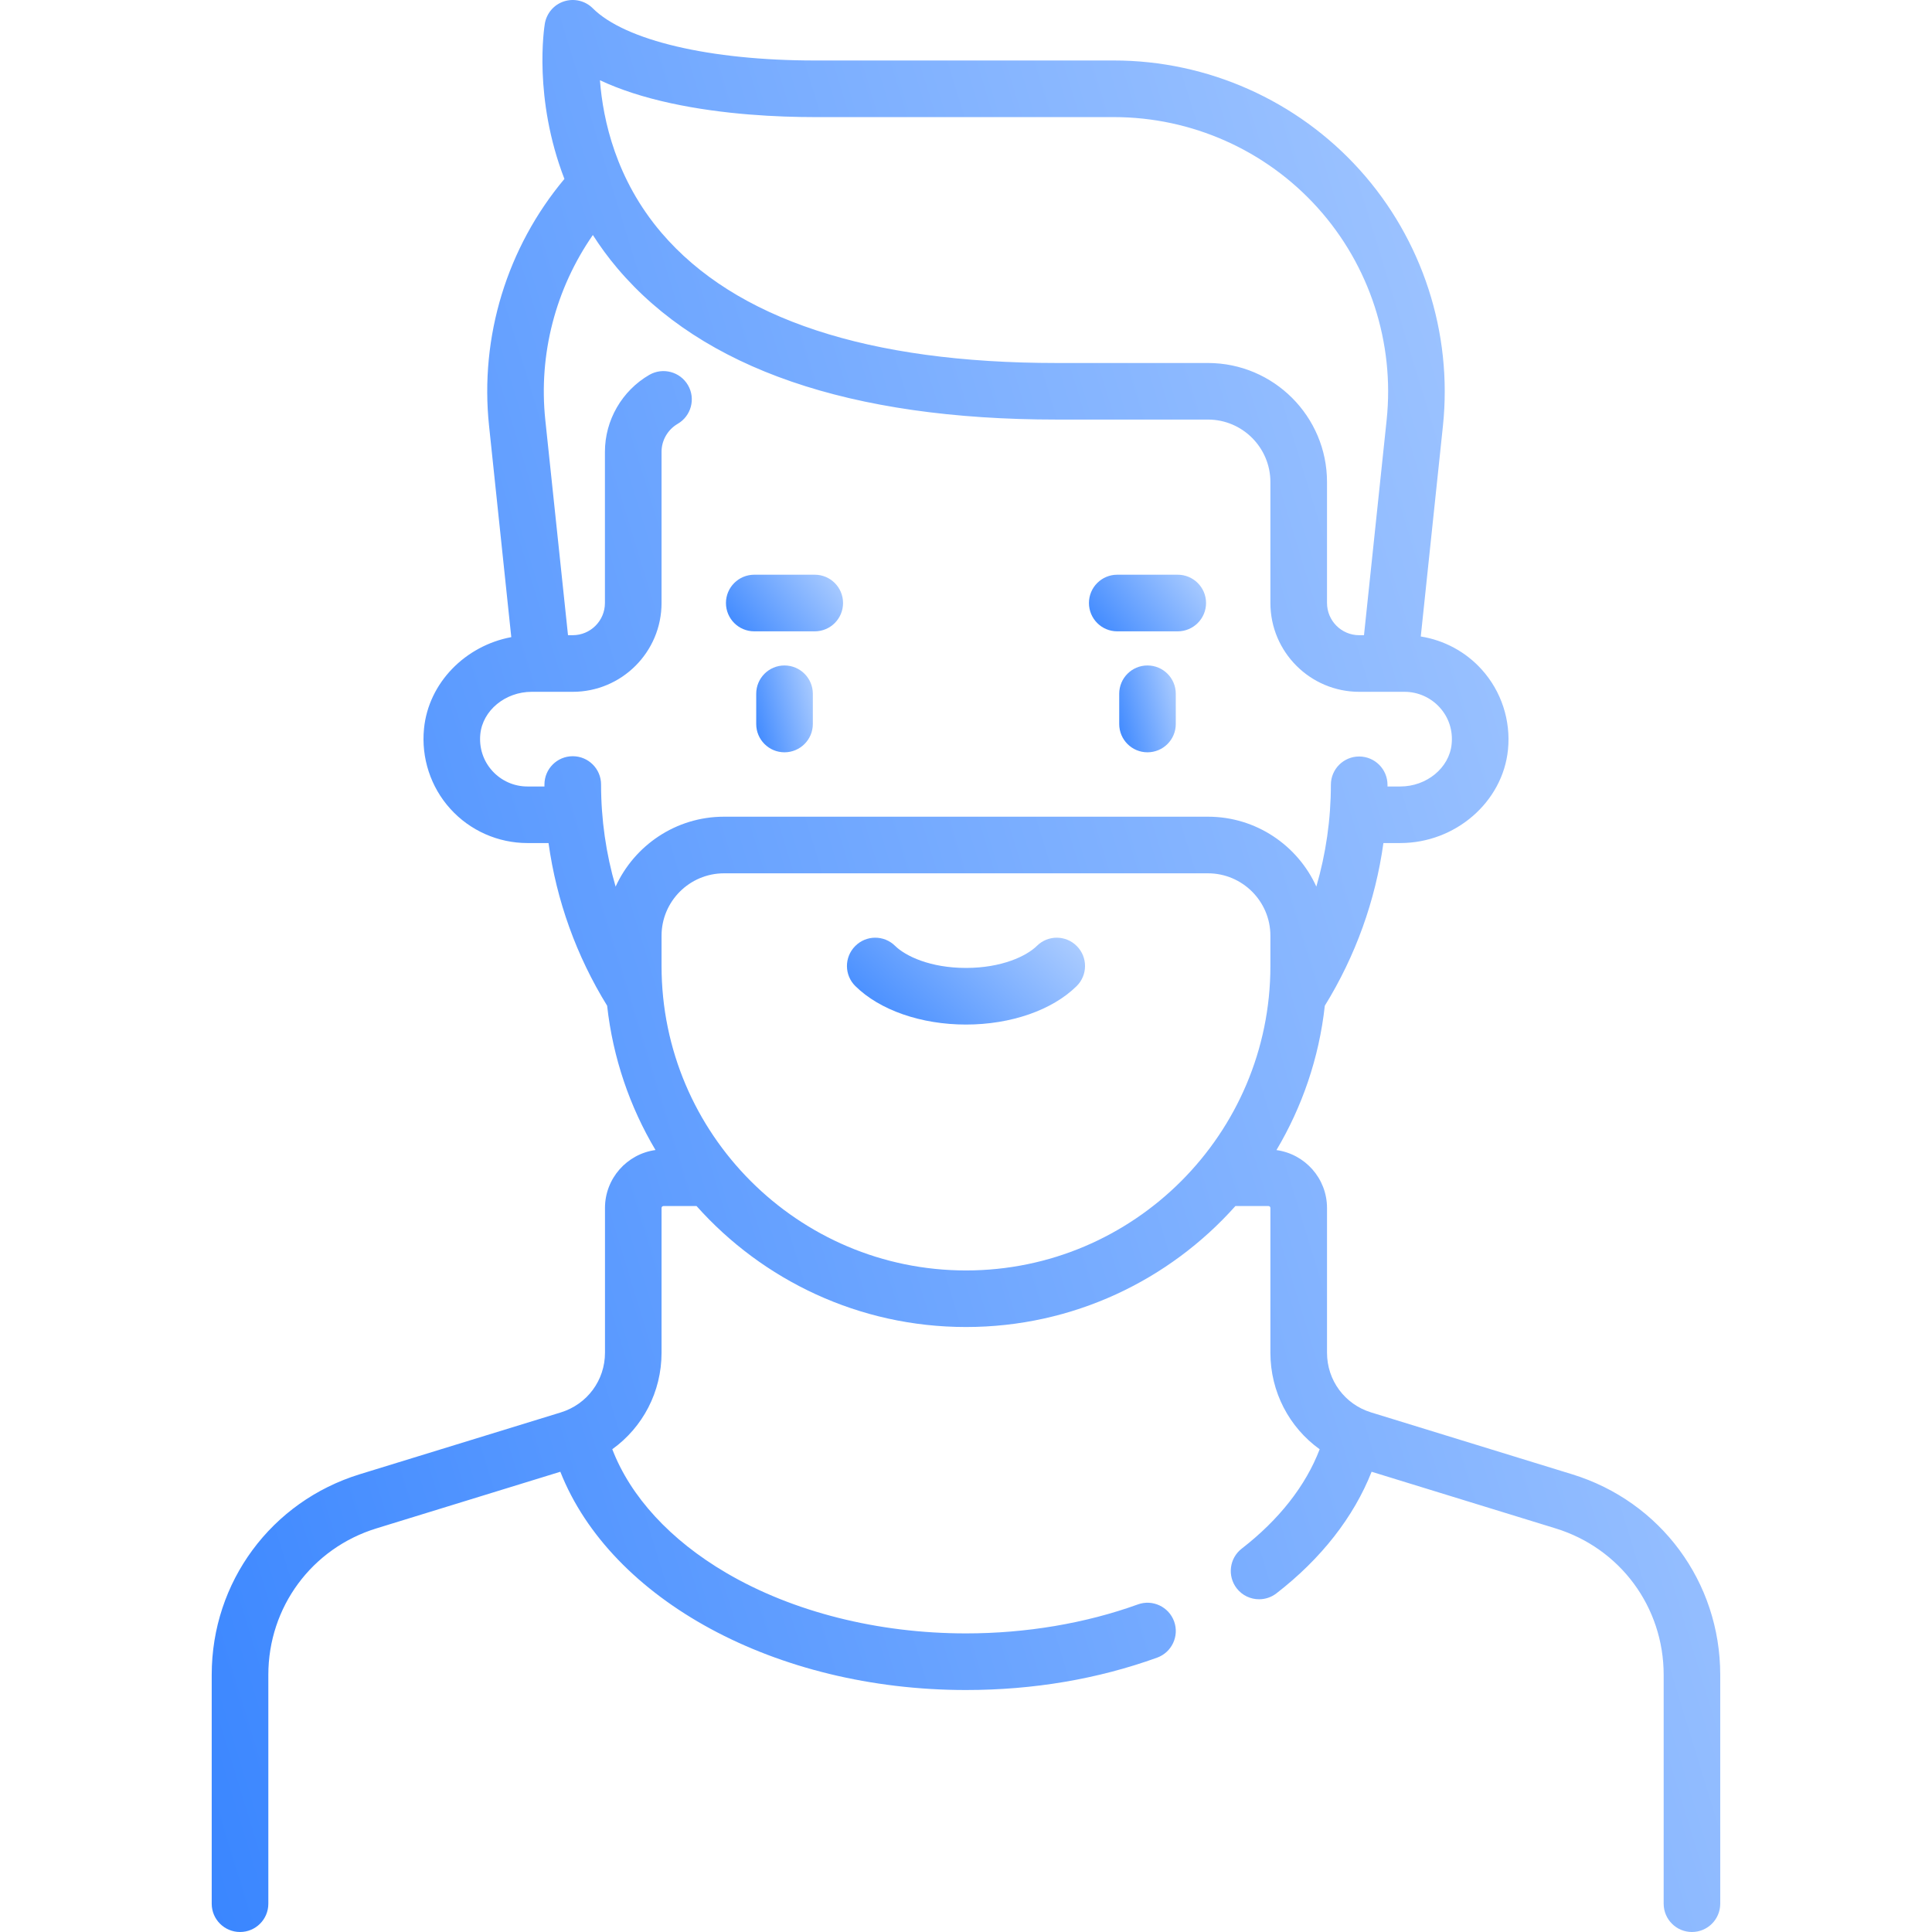 <svg width="36" height="36" viewBox="0 0 36 36" fill="none" xmlns="http://www.w3.org/2000/svg">
<g clip-path="url(#clip0_23_509)">
<path d="M14.618 12.4C14.327 12.4 14.091 12.636 14.091 12.927V13.491C14.091 13.782 14.327 14.018 14.618 14.018C14.909 14.018 15.146 13.782 15.146 13.491V12.927C15.146 12.636 14.909 12.4 14.618 12.4Z" fill="url(#paint0_linear_23_509)"/>
<path d="M21.382 12.4C21.09 12.4 20.855 12.636 20.855 12.927V13.491C20.855 13.782 21.09 14.018 21.382 14.018C21.673 14.018 21.909 13.782 21.909 13.491V12.927C21.909 12.636 21.673 12.4 21.382 12.4Z" fill="url(#paint1_linear_23_509)"/>
<path d="M20.066 17.63C19.862 17.422 19.528 17.42 19.321 17.625C19.128 17.815 18.667 18.036 18 18.036C17.333 18.036 16.872 17.815 16.679 17.625C16.472 17.42 16.138 17.422 15.934 17.63C15.729 17.837 15.731 18.171 15.939 18.375C16.393 18.823 17.163 19.091 18 19.091C18.836 19.091 19.607 18.823 20.061 18.375C20.268 18.171 20.271 17.837 20.066 17.63Z" fill="url(#paint2_linear_23_509)"/>
<path d="M15.182 10.709H14.055C13.763 10.709 13.527 10.945 13.527 11.236C13.527 11.528 13.763 11.764 14.055 11.764H15.182C15.473 11.764 15.709 11.528 15.709 11.236C15.709 10.945 15.473 10.709 15.182 10.709Z" fill="url(#paint3_linear_23_509)"/>
<path d="M21.945 10.709H20.818C20.527 10.709 20.291 10.945 20.291 11.236C20.291 11.528 20.527 11.764 20.818 11.764H21.945C22.236 11.764 22.473 11.528 22.473 11.236C22.473 10.945 22.236 10.709 21.945 10.709Z" fill="url(#paint4_linear_23_509)"/>
<path d="M29.294 27.471L25.548 26.318C25.057 26.167 24.727 25.72 24.727 25.206V22.509C24.727 21.958 24.316 21.503 23.785 21.43C24.263 20.625 24.579 19.714 24.686 18.74C25.258 17.814 25.629 16.782 25.778 15.709H26.092C26.092 15.709 26.092 15.709 26.092 15.709C27.12 15.709 28.001 14.945 28.099 13.97C28.154 13.424 27.975 12.879 27.608 12.474C27.31 12.144 26.908 11.929 26.474 11.86L26.887 7.936C27.069 6.202 26.505 4.463 25.338 3.167C24.171 1.871 22.501 1.127 20.757 1.127H15.181C13.23 1.127 11.645 0.754 11.045 0.154C10.906 0.015 10.7 -0.035 10.511 0.025C10.323 0.085 10.185 0.246 10.152 0.441C10.14 0.515 9.935 1.826 10.517 3.334C9.448 4.611 8.937 6.271 9.113 7.936L9.527 11.872C8.67 12.032 7.986 12.723 7.901 13.575C7.846 14.121 8.025 14.667 8.391 15.071C8.757 15.477 9.281 15.709 9.827 15.709H10.221C10.37 16.783 10.741 17.813 11.313 18.74C11.421 19.714 11.736 20.625 12.214 21.429C11.683 21.502 11.273 21.958 11.273 22.509V25.206C11.273 25.72 10.942 26.166 10.451 26.318L6.705 27.47C5.054 27.978 3.945 29.48 3.945 31.206V35.473C3.945 35.764 4.181 36 4.473 36C4.764 36 5 35.764 5 35.473V31.207C5 29.946 5.81 28.849 7.015 28.479L10.441 27.424C11.382 29.809 14.451 31.491 18 31.491C19.254 31.491 20.452 31.288 21.561 30.888C21.834 30.789 21.977 30.487 21.878 30.213C21.779 29.939 21.476 29.797 21.203 29.896C20.223 30.25 19.116 30.436 18 30.436C16.36 30.436 14.774 30.036 13.534 29.309C12.49 28.697 11.748 27.888 11.409 27.004C11.976 26.597 12.327 25.937 12.327 25.206V22.509C12.327 22.489 12.343 22.473 12.363 22.473H12.979C14.212 23.855 16.006 24.727 18 24.727C19.994 24.727 21.787 23.855 23.02 22.473H23.636C23.656 22.473 23.672 22.489 23.672 22.509V25.206C23.672 25.937 24.023 26.597 24.59 27.005C24.331 27.683 23.834 28.317 23.138 28.856C22.908 29.034 22.866 29.365 23.044 29.596C23.148 29.73 23.304 29.8 23.461 29.8C23.574 29.8 23.688 29.764 23.784 29.69C24.62 29.043 25.225 28.267 25.558 27.424L28.985 28.479C30.19 28.849 31 29.946 31 31.207V35.473C31 35.764 31.236 36 31.527 36C31.818 36 32.054 35.764 32.054 35.473V31.207C32.054 29.48 30.945 27.978 29.294 27.471ZM12.498 1.923C13.481 2.137 14.5 2.182 15.181 2.182H20.757C22.203 2.182 23.587 2.798 24.554 3.873C25.521 4.947 25.989 6.388 25.838 7.826L25.416 11.836H25.327C24.996 11.836 24.727 11.567 24.727 11.236V8.982C24.727 7.759 23.732 6.764 22.509 6.764H19.691C16.177 6.764 13.699 5.947 12.323 4.335C11.48 3.346 11.236 2.242 11.179 1.495C11.551 1.67 11.991 1.813 12.498 1.923ZM23.672 18C23.672 21.128 21.128 23.673 18 23.673C14.872 23.673 12.327 21.128 12.327 18V17.436C12.327 16.795 12.849 16.273 13.491 16.273H22.509C23.15 16.273 23.672 16.795 23.672 17.436V18ZM22.509 15.218H13.491C12.594 15.218 11.82 15.754 11.471 16.521C11.292 15.907 11.2 15.268 11.2 14.618C11.2 14.327 10.964 14.091 10.672 14.091C10.381 14.091 10.145 14.327 10.145 14.618V14.655H9.827C9.578 14.655 9.34 14.549 9.173 14.364C9.004 14.177 8.925 13.934 8.95 13.68C8.994 13.238 9.415 12.891 9.907 12.891C9.942 12.891 10.672 12.891 10.672 12.891C11.585 12.891 12.327 12.149 12.327 11.236V8.418C12.327 8.205 12.442 8.006 12.627 7.898C12.879 7.752 12.966 7.43 12.82 7.178C12.674 6.926 12.351 6.84 12.099 6.985C11.589 7.281 11.272 7.83 11.272 8.418V11.236C11.272 11.567 11.003 11.836 10.672 11.836H10.584L10.161 7.826C10.032 6.601 10.353 5.379 11.047 4.379C11.181 4.589 11.333 4.798 11.507 5.003C13.09 6.871 15.843 7.818 19.691 7.818H22.509C23.15 7.818 23.672 8.34 23.672 8.982V11.236C23.672 12.149 24.415 12.891 25.327 12.891C25.327 12.891 26.124 12.891 26.172 12.891C26.421 12.891 26.659 12.997 26.826 13.181C26.996 13.368 27.075 13.611 27.049 13.866C27.005 14.308 26.585 14.655 26.092 14.655H25.854V14.624C25.854 14.333 25.618 14.097 25.327 14.096H25.327C25.035 14.096 24.799 14.332 24.799 14.623C24.799 15.27 24.706 15.908 24.528 16.52C24.179 15.753 23.405 15.218 22.509 15.218Z" fill="url(#paint5_linear_23_509)"/>
</g>
<defs>
<linearGradient id="paint0_linear_23_509" x1="14.091" y1="14.018" x2="15.469" y2="13.666" gradientUnits="userSpaceOnUse">
<stop stop-color="#3A86FF"/>
<stop offset="1" stop-color="#B0CFFF"/>
</linearGradient>
<linearGradient id="paint1_linear_23_509" x1="20.855" y1="14.018" x2="22.233" y2="13.666" gradientUnits="userSpaceOnUse">
<stop stop-color="#3A86FF"/>
<stop offset="1" stop-color="#B0CFFF"/>
</linearGradient>
<linearGradient id="paint2_linear_23_509" x1="15.782" y1="19.091" x2="18.647" y2="16.011" gradientUnits="userSpaceOnUse">
<stop stop-color="#3A86FF"/>
<stop offset="1" stop-color="#B0CFFF"/>
</linearGradient>
<linearGradient id="paint3_linear_23_509" x1="13.527" y1="11.764" x2="15.359" y2="10.278" gradientUnits="userSpaceOnUse">
<stop stop-color="#3A86FF"/>
<stop offset="1" stop-color="#B0CFFF"/>
</linearGradient>
<linearGradient id="paint4_linear_23_509" x1="20.291" y1="11.764" x2="22.123" y2="10.278" gradientUnits="userSpaceOnUse">
<stop stop-color="#3A86FF"/>
<stop offset="1" stop-color="#B0CFFF"/>
</linearGradient>
<linearGradient id="paint5_linear_23_509" x1="3.945" y1="36" x2="39.722" y2="25.047" gradientUnits="userSpaceOnUse">
<stop stop-color="#3A86FF"/>
<stop offset="1" stop-color="#B0CFFF"/>
</linearGradient>
<clipPath id="clip0_23_509">
<rect width="36" height="36" fill="white"/>
</clipPath>
</defs>
</svg>
